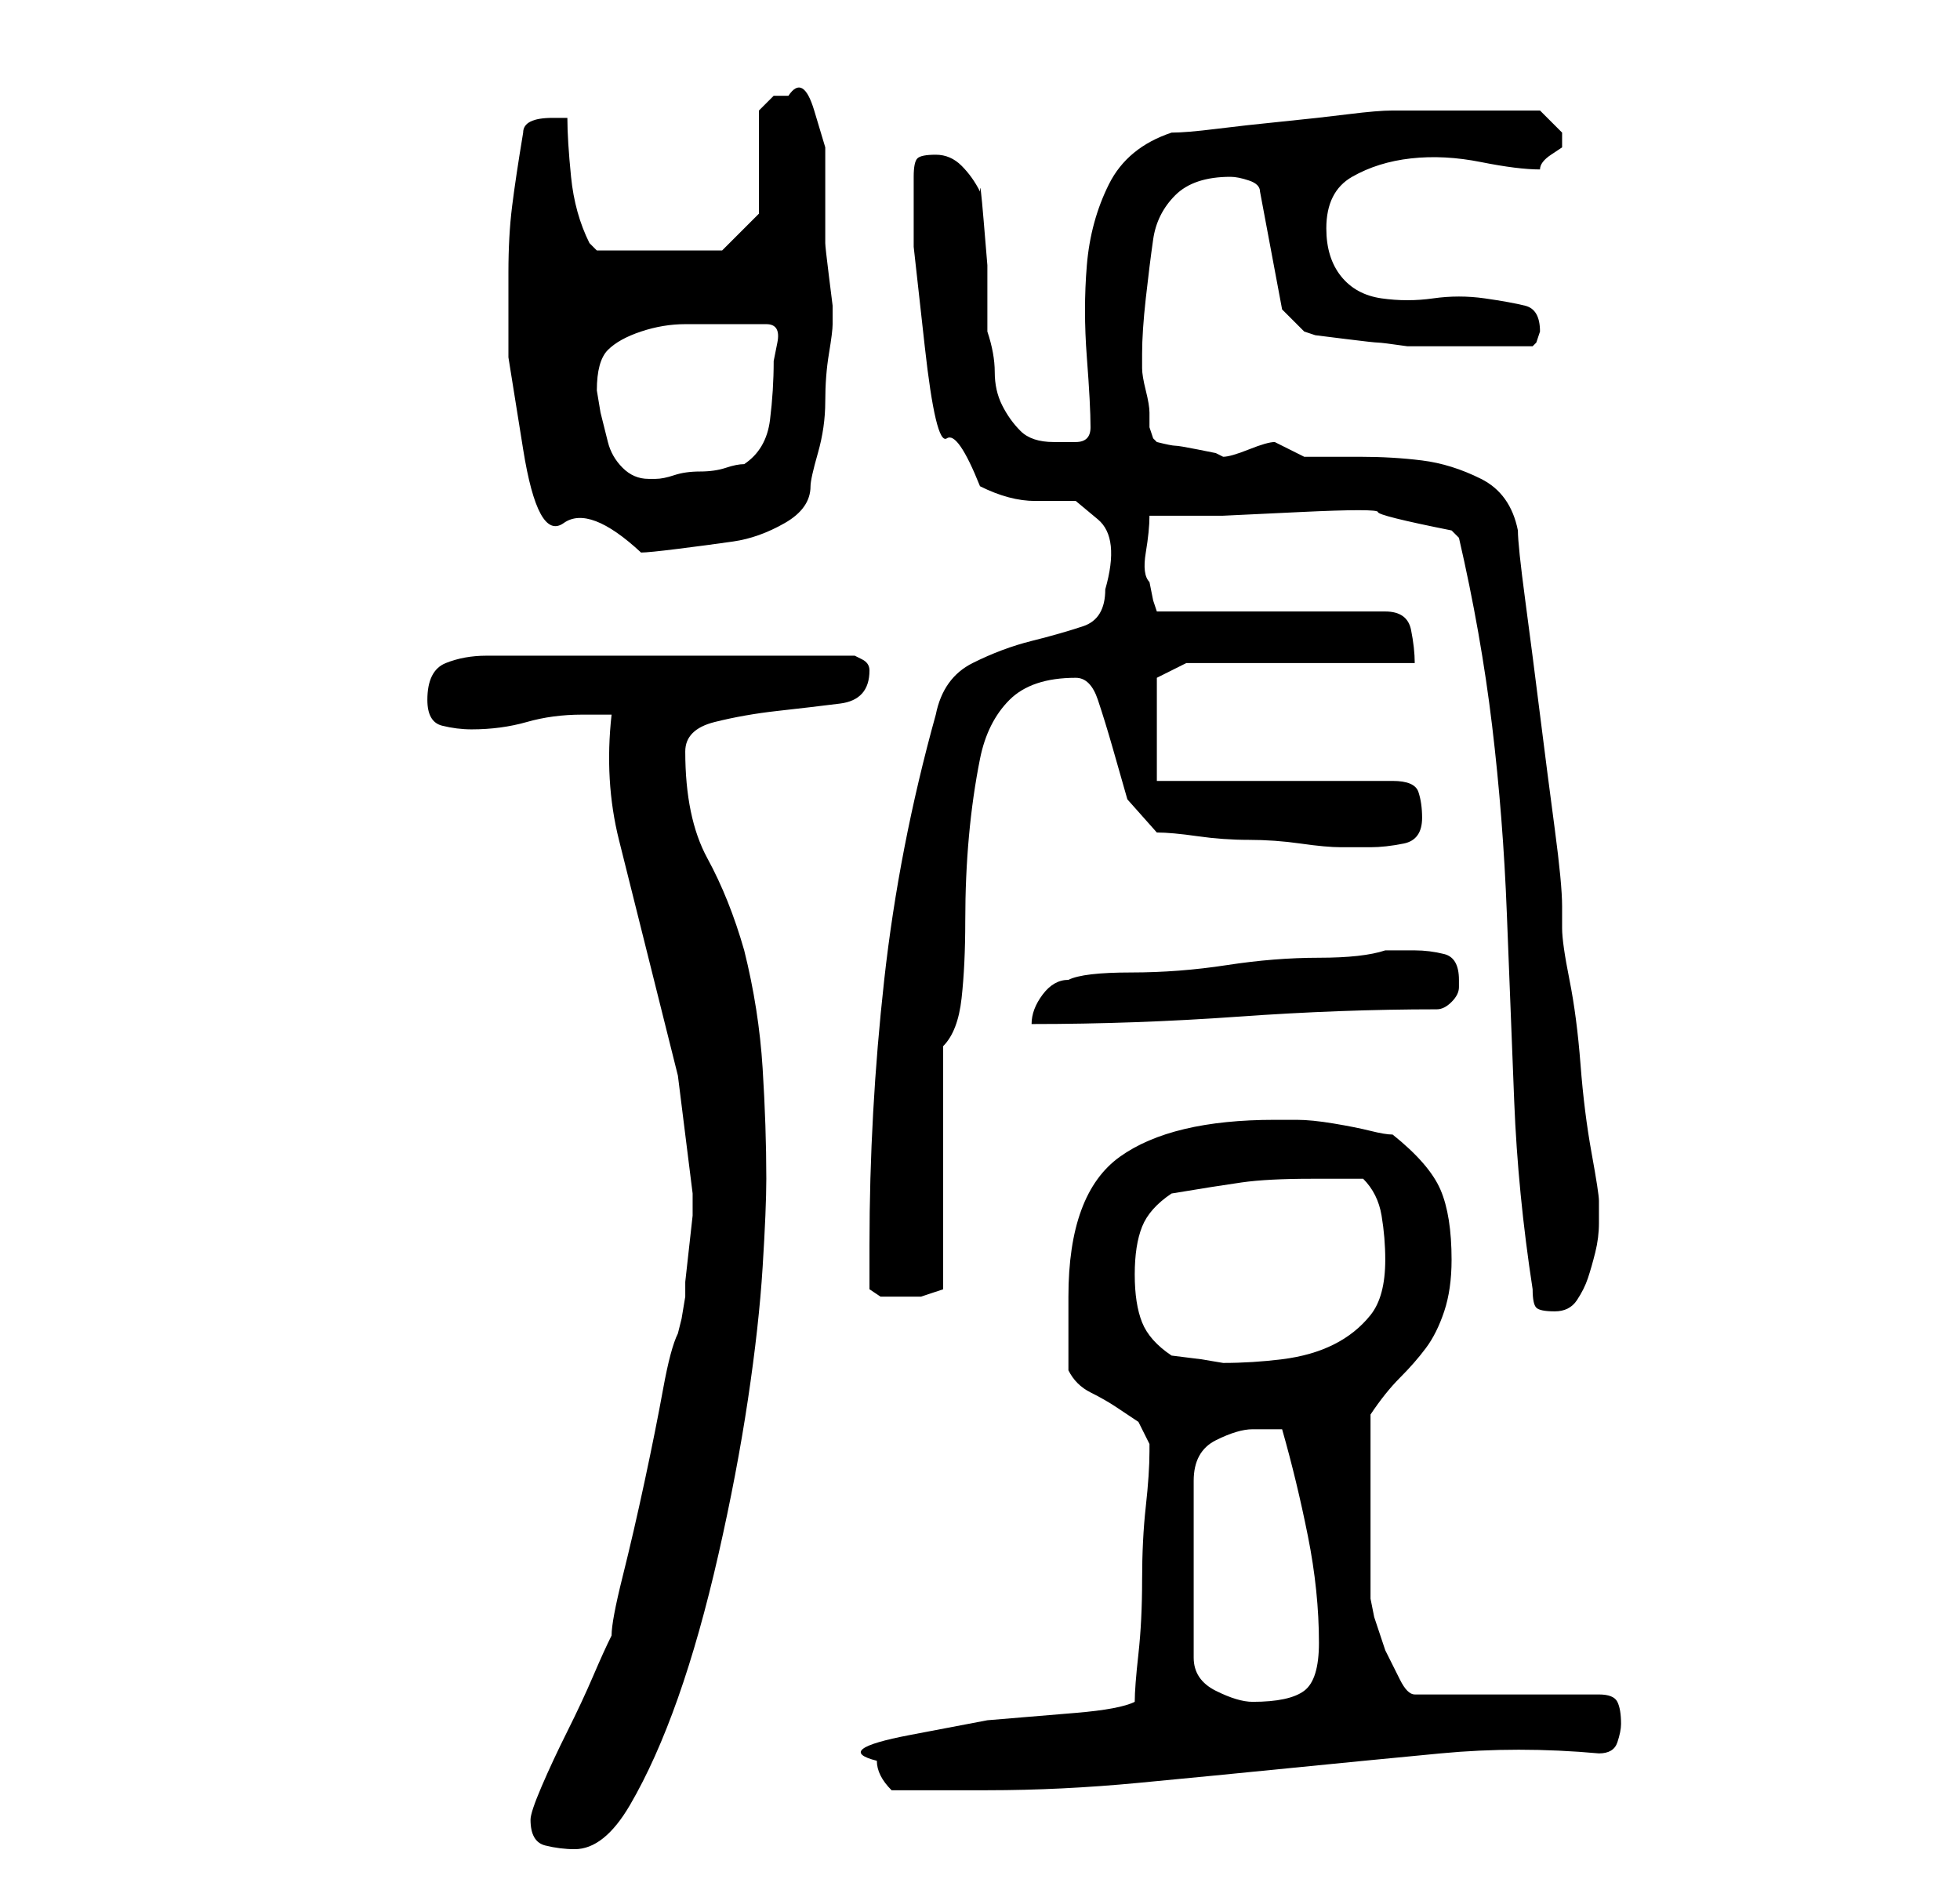 <?xml version="1.0" standalone="no"?>
<!DOCTYPE svg PUBLIC "-//W3C//DTD SVG 1.1//EN" "http://www.w3.org/Graphics/SVG/1.1/DTD/svg11.dtd" >
<svg xmlns="http://www.w3.org/2000/svg" xmlns:xlink="http://www.w3.org/1999/xlink" version="1.1" viewBox="-10 0 266 256">
   <path fill="currentColor"
d="M62 247q0 3 2 3.5t4 0.5q4 0 7.5 -6t6.5 -14.5t5.5 -19.5t4 -21t2 -18t0.5 -12q0 -7 -0.5 -15t-2.5 -16q-2 -7 -5 -12.5t-3 -14.5q0 -3 4 -4t8.5 -1.5t8.5 -1t4 -4.5v0q0 -1 -1 -1.5l-1 -0.5h-50q-3 0 -5.5 1t-2.5 5q0 3 2 3.5t4 0.5q4 0 7.5 -1t7.5 -1h4q-1 9 1 17l4 16
l4 16t2 16v3t-0.5 4.5t-0.5 4.5v2t-0.5 3l-0.5 2q-1 2 -2 7.5t-2.5 12.5t-3 13t-1.5 8q-1 2 -2.5 5.5t-3.5 7.5t-3.5 7.5t-1.5 4.5zM109 239q0 1 0.5 2t1.5 2h13q10 0 20.5 -1t20.5 -2t20.5 -2t21.5 0q2 0 2.5 -1.5t0.5 -2.5q0 -2 -0.5 -3t-2.5 -1h-25q-1 0 -2 -2l-2 -4
t-1.5 -4.5l-0.5 -2.5v-12v-13q2 -3 4 -5t3.5 -4t2.5 -5t1 -7q0 -6 -1.5 -9.5t-6.5 -7.5q-1 0 -3 -0.5t-5 -1t-5 -0.5h-3q-14 0 -21 5t-7 19v5v5q1 2 3 3t3.5 2l3 2t1.5 3v1q0 3 -0.5 7.5t-0.5 10t-0.5 10t-0.5 6.5q-2 1 -8 1.5l-12 1t-10.5 2t-4.5 3.5zM160 194h2h2
q2 7 3.5 14.5t1.5 14.5q0 5 -2 6.5t-7 1.5q-2 0 -5 -1.5t-3 -4.5v-24q0 -4 3 -5.5t5 -1.5zM144 173q0 -4 1 -6.5t4 -4.5q6 -1 9.5 -1.5t9.5 -0.5h7q2 2 2.5 5t0.5 6q0 5 -2 7.5t-5 4t-7 2t-8 0.5l-3 -0.5t-4 -0.5q-3 -2 -4 -4.5t-1 -6.5zM188 73q3 13 4.5 25.5t2 25.5
t1 25.5t2.5 25.5q0 2 0.5 2.5t2.5 0.5t3 -1.5t1.5 -3t1 -3.5t0.5 -4v-3q0 -1 -1 -6.5t-1.5 -12t-1.5 -11.5t-1 -7v-3q0 -3 -1 -10.5t-2 -15.5t-2 -15.5t-1 -9.5q-1 -5 -5 -7t-8 -2.5t-8.5 -0.5h-7.5l-2 -1l-2 -1q-1 0 -3.5 1t-3.5 1l-1 -0.5t-2.5 -0.5t-3 -0.5t-2.5 -0.5
l-0.5 -0.5t-0.5 -1.5v-2q0 -1 -0.5 -3t-0.5 -3v-2q0 -3 0.5 -7.5t1 -8t3 -6t7.5 -2.5q1 0 2.5 0.5t1.5 1.5l3 16l3 3l1.5 0.5t4 0.5t4.5 0.5t4 0.5h3h5h4h5l0.5 -0.5t0.5 -1.5v0q0 -3 -2 -3.5t-5.5 -1t-7 0t-7 0t-5.5 -3t-2 -6.5q0 -5 3.5 -7t8 -2.5t9.5 0.5t8 1
q0 -1 1.5 -2l1.5 -1v-0.5v-0.5v-1l-1.5 -1.5l-1.5 -1.5h-10h-10q-2 0 -6 0.5t-9 1t-9 1t-6 0.5q-6 2 -8.5 7t-3 11t0 12.5t0.5 9.5q0 2 -2 2h-3q-3 0 -4.5 -1.5t-2.5 -3.5t-1 -4.5t-1 -5.5v-3.5v-5.5t-0.5 -6t-0.5 -4q-1 -2 -2.5 -3.5t-3.5 -1.5t-2.5 0.5t-0.5 2.5v9.5
t1.5 13.5t3 12.5t4.5 6.5q4 2 7.5 2h5.5t3 2.5t1 9.5q0 4 -3 5t-7 2t-8 3t-5 7q-5 18 -7 36t-2 36v3v3t1.5 1h1.5h4t3 -1v-33q2 -2 2.5 -6.5t0.5 -10.5t0.5 -11.5t1.5 -10.5t4 -8t9 -3q2 0 3 3t2 6.5l2 7t4 4.5q2 0 5.5 0.5t7 0.5t7 0.5t5.5 0.5h4q2 0 4.5 -0.5t2.5 -3.5
q0 -2 -0.5 -3.5t-3.5 -1.5h-32v-14l4 -2h31q0 -2 -0.5 -4.5t-3.5 -2.5h-31l-0.5 -1.5t-0.5 -2.5q-1 -1 -0.5 -4t0.5 -5h10t10.5 -0.5t10.5 0t10 2.5l0.5 0.5zM135 133q-2 0 -3.5 2t-1.5 4q14 0 28 -1t27 -1q1 0 2 -1t1 -2v-1q0 -3 -2 -3.5t-4 -0.5h-4q-3 1 -9 1t-12.5 1
t-13 1t-8.5 1zM59 37v11.5t2 12.5t5.5 10t10.5 4q1 0 5 -0.5t7.5 -1t7 -2.5t3.5 -5q0 -1 1 -4.5t1 -7t0.5 -6.5t0.5 -4v-2.5t-0.5 -4t-0.5 -4.5v-2v-5v-6t-1.5 -5t-3.5 -2h-1.5h-0.5l-1 1l-1 1v14l-5 5h-17l-0.5 -0.5l-0.5 -0.5q-2 -4 -2.5 -9t-0.5 -8h-1.5h-0.5
q-2 0 -3 0.5t-1 1.5q-1 6 -1.5 10t-0.5 9zM71 53q0 -4 1.5 -5.5t4.5 -2.5t6 -1h5h6q2 0 1.5 2.5l-0.5 2.5q0 4 -0.5 8t-3.5 6q-1 0 -2.5 0.5t-3.5 0.5t-3.5 0.5t-2.5 0.5h-1q-2 0 -3.5 -1.5t-2 -3.5l-1 -4t-0.5 -3z" />
</svg>

